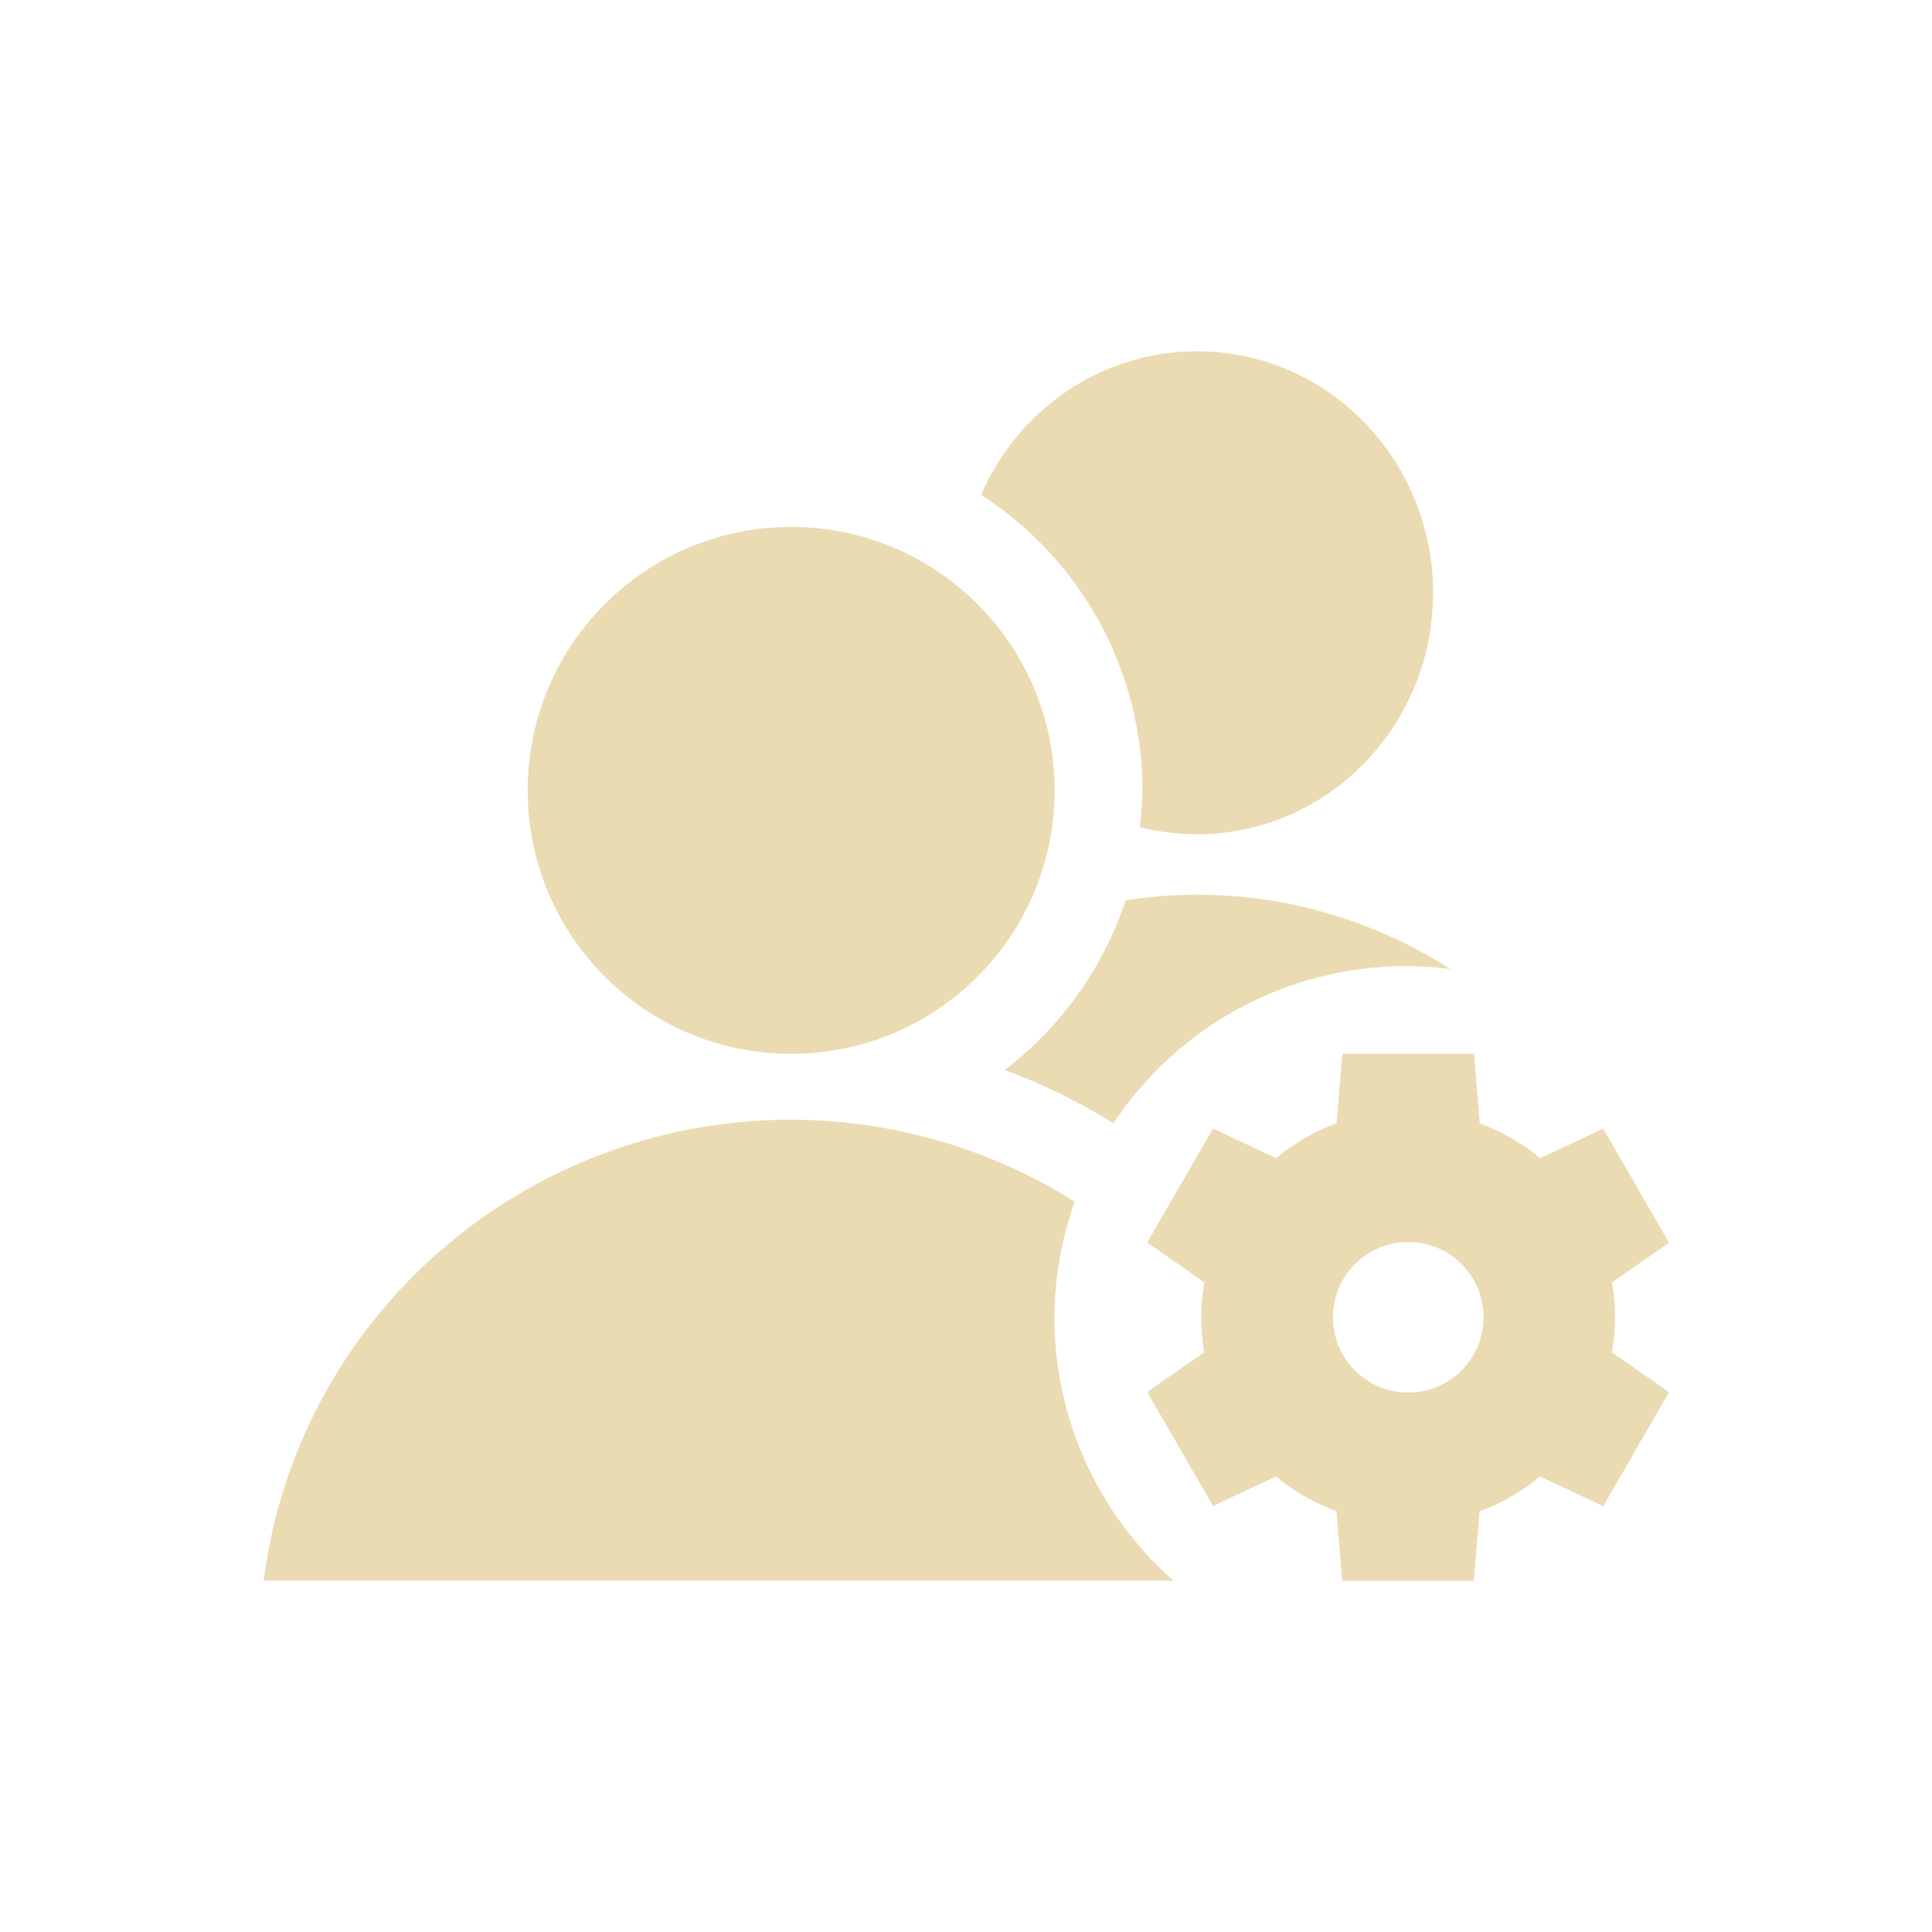 <svg width="22" height="22" version="1.1" viewBox="0 0 22 22" xmlns="http://www.w3.org/2000/svg">
  <defs>
    <style type="text/css">.ColorScheme-Text { color:#ebdbb2; } .ColorScheme-Highlight { color:#458588; }</style>
  </defs>
  <path class="ColorScheme-Text" d="m13.63 4c-1.097-3e-6 -2.041 0.672-2.459 1.635 1.145 0.736 1.838 2.004 1.838 3.365-0.003 0.14-0.012 0.279-0.029 0.418 0.208 0.053 0.426 0.082 0.65 0.082 1.485 3.7e-6 2.689-1.231 2.689-2.75s-1.204-2.75-2.689-2.75zm-4.621 2c-1.657 0-3 1.343-3 3s1.343 3 3 3 3-1.343 3-3-1.343-3-3-3zm4.621 4.188c-0.276 3.33e-4 -0.547 0.023-0.812 0.064-0.254 0.768-0.734 1.442-1.377 1.932 0.432 0.16 0.848 0.365 1.238 0.606 0.74-1.116 1.989-1.787 3.328-1.789 0.17 2.77e-4 0.339 0.011 0.508 0.033-0.839-0.535-1.828-0.845-2.883-0.846h-2e-3zm1.656 1.812-0.066 0.791c-0.251 0.092-0.484 0.226-0.69 0.397l-0.717-0.338-0.75 1.299 0.652 0.453c-0.049 0.27-0.049 0.53-2e-3 0.797l-0.65 0.451 0.75 1.299 0.715-0.336c0.206 0.17 0.44 0.303 0.691 0.395l0.064 0.793h1.5l0.066-0.791c0.25-0.092 0.482-0.226 0.688-0.397l0.719 0.338 0.75-1.299-0.652-0.453c0.049-0.27 0.049-0.53 0.002-0.797l0.65-0.451-0.75-1.299-0.717 0.336c-0.206-0.17-0.439-0.303-0.689-0.395l-0.064-0.793zm-6.283 0.75c-3.049 0.004-5.619 2.253-6 5.25h10.36c-0.862-0.759-1.356-1.852-1.357-3 0.003-0.449 0.082-0.893 0.232-1.316-0.94-0.591-2.052-0.932-3.236-0.934zm7.033 1.393c0.474-2.21e-4 0.858 0.384 0.857 0.857 2.21e-4 0.474-0.384 0.858-0.857 0.857-0.474 2.21e-4 -0.858-0.384-0.857-0.857-2.21e-4 -0.474 0.384-0.858 0.857-0.857z" fill="currentColor"/>
</svg>
